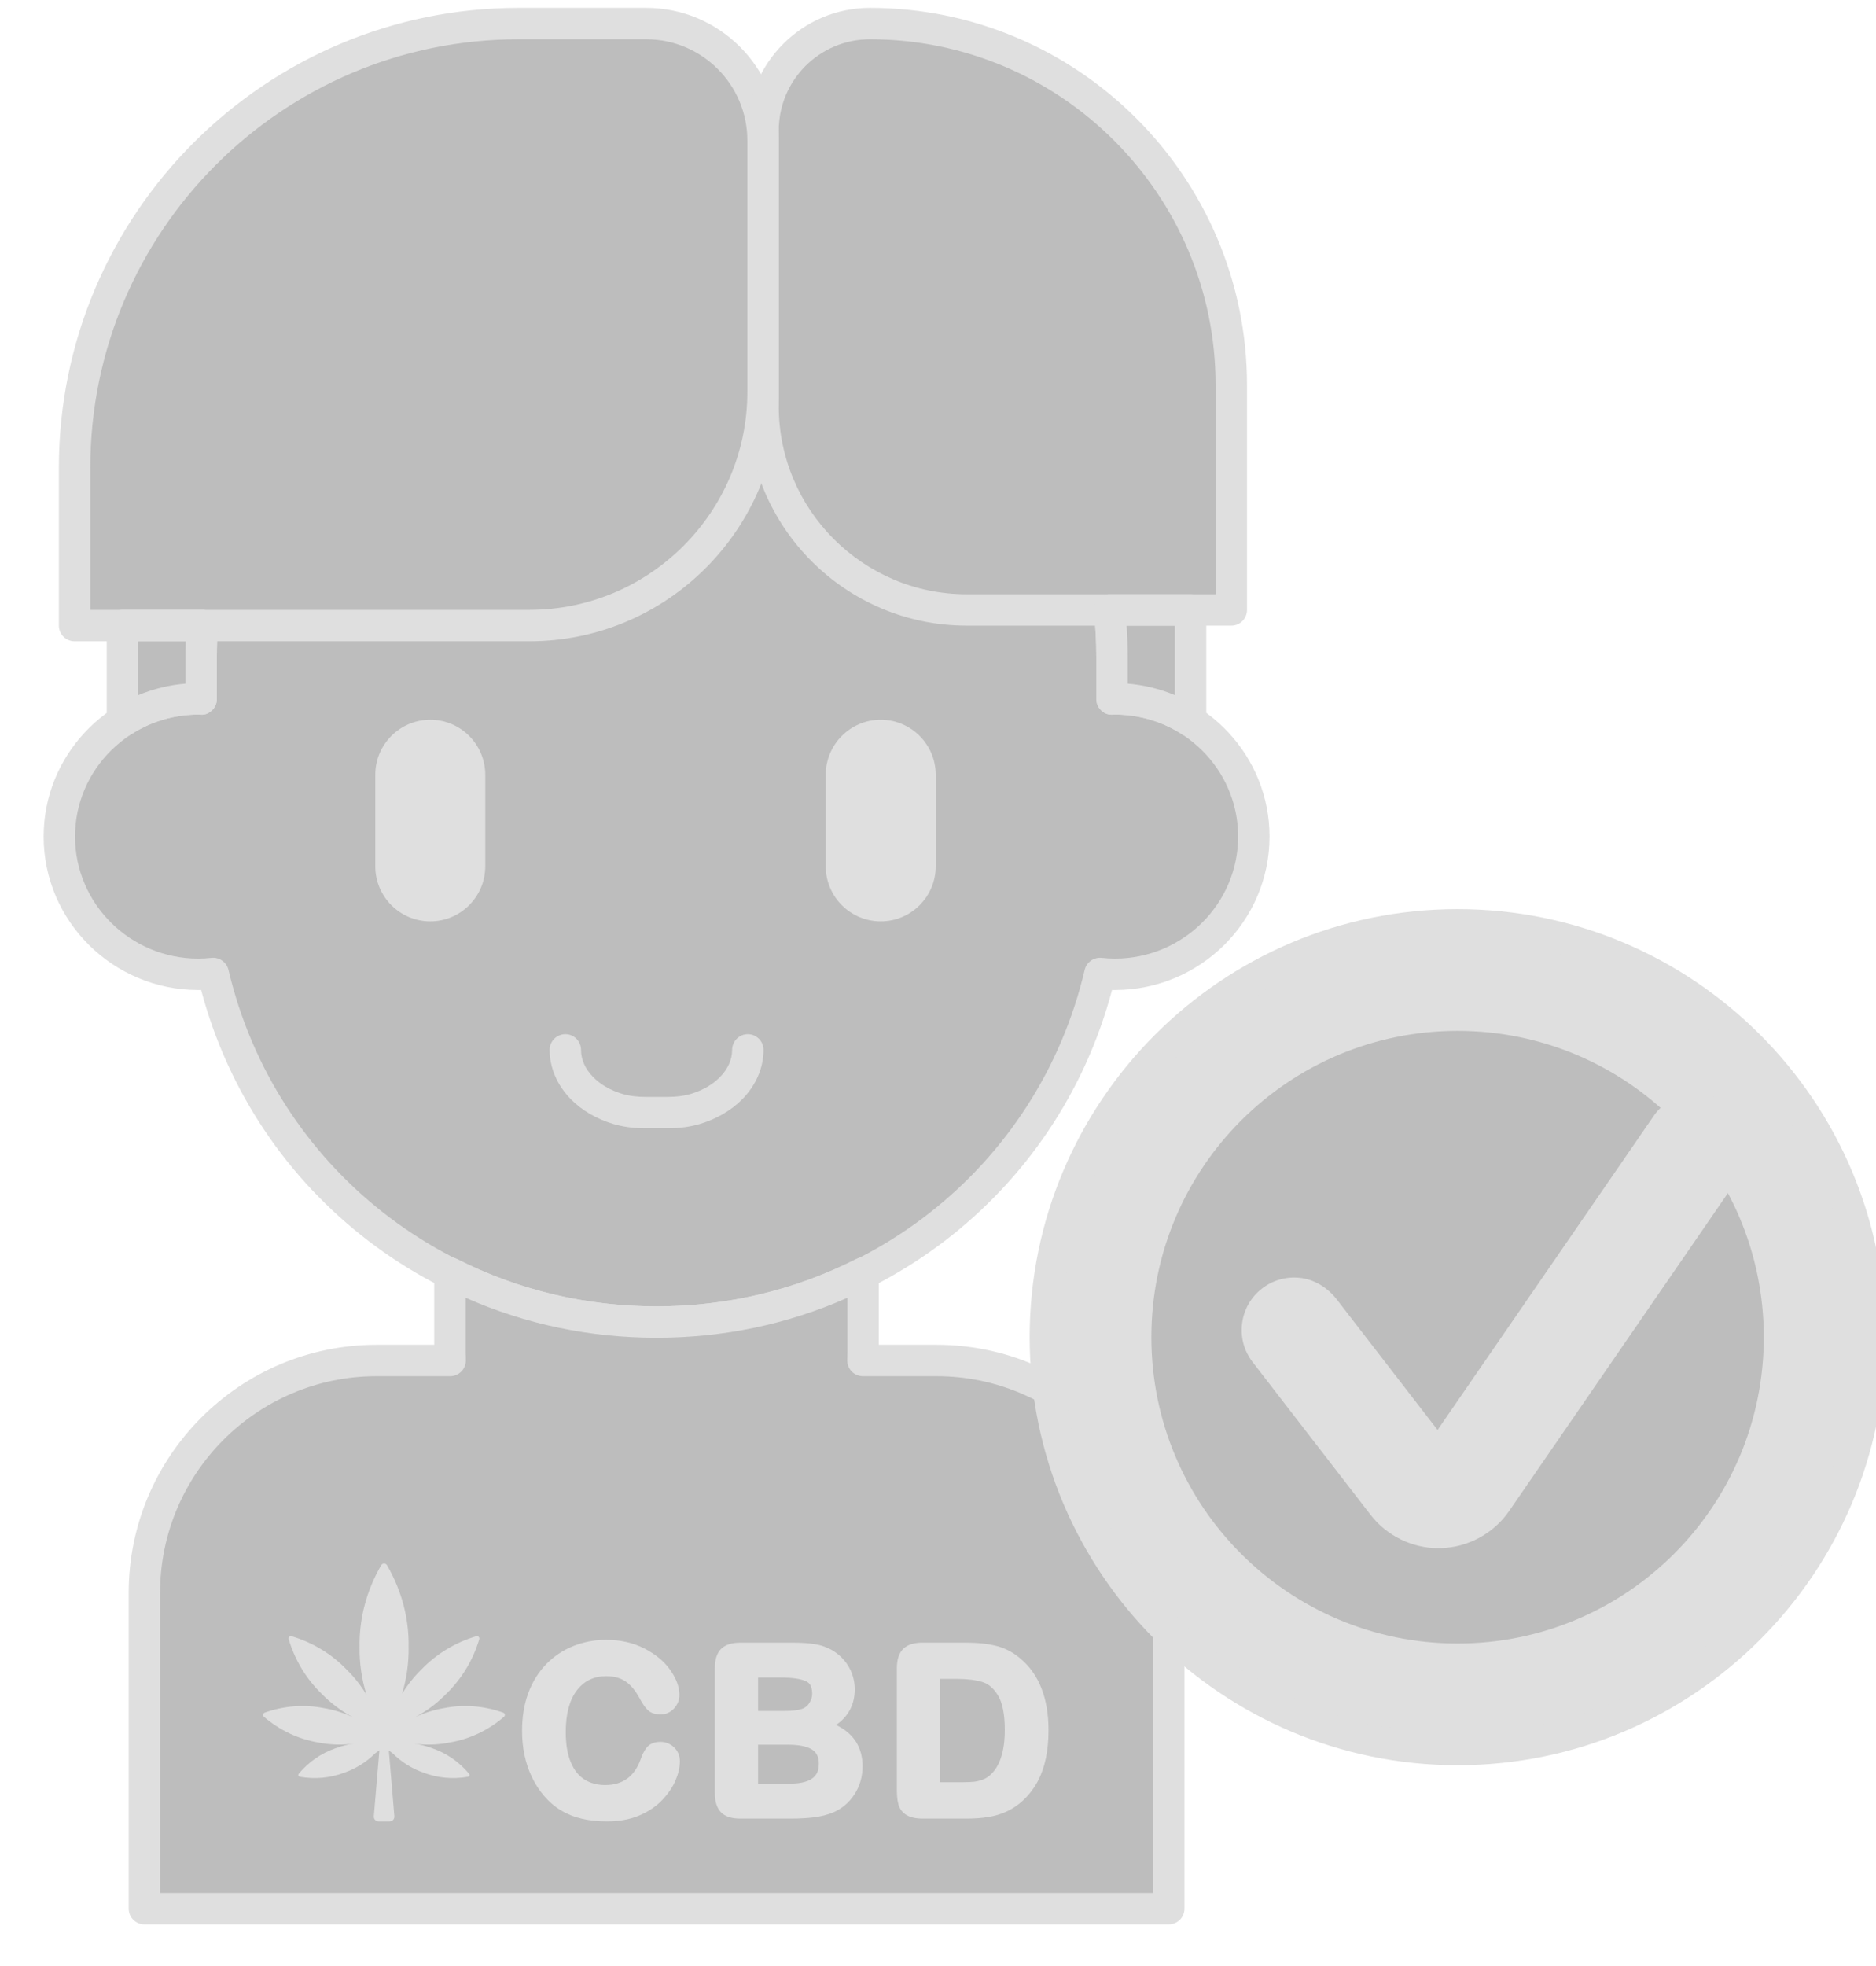 <svg width="42" height="44" viewBox="0 0 42 44" fill="none" xmlns="http://www.w3.org/2000/svg">
<path d="M20.967 30.447H19.314C19.311 30.447 19.307 30.447 19.303 30.447L19.303 30.447H8.432C5.561 30.447 3.233 32.775 3.233 35.647V37.09V38.256V38.996V40.368V42.715H26.166V40.368V38.996V38.256V37.09V35.647C26.166 32.775 23.838 30.447 20.967 30.447Z" fill="#BDBDBD"/>
<path d="M24.96 15.64C24.938 15.64 24.917 15.643 24.895 15.643V14.688C24.895 9.108 20.33 4.584 14.699 4.584C9.068 4.584 4.503 9.108 4.503 14.688V15.643C4.482 15.643 4.461 15.64 4.439 15.64C2.721 15.64 1.328 17.02 1.328 18.723C1.328 20.425 2.721 21.805 4.439 21.805C4.552 21.805 4.663 21.799 4.773 21.787C5.825 26.257 9.868 29.588 14.7 29.588C19.531 29.588 23.574 26.257 24.626 21.787C24.736 21.798 24.847 21.805 24.96 21.805C26.678 21.805 28.071 20.425 28.071 18.722C28.07 17.02 26.678 15.64 24.96 15.64Z" fill="#BDBDBD"/>
<path d="M9.633 20.62C8.954 20.62 8.402 20.068 8.402 19.39V17.338C8.402 16.66 8.954 16.108 9.633 16.108C10.311 16.108 10.864 16.66 10.864 17.338V19.39C10.864 20.068 10.311 20.62 9.633 20.62Z" fill="#DFDFDF"/>
<path d="M19.718 20.62C19.039 20.62 18.487 20.068 18.487 19.39V17.338C18.487 16.66 19.039 16.108 19.718 16.108C20.396 16.108 20.949 16.66 20.949 17.338V19.39C20.949 20.068 20.396 20.62 19.718 20.62Z" fill="#DFDFDF"/>
<path d="M14.7 29.939C9.873 29.939 5.722 26.754 4.503 22.156C4.481 22.157 4.46 22.157 4.439 22.157C2.53 22.157 0.977 20.616 0.977 18.722C0.977 16.925 2.377 15.445 4.152 15.3V14.688C4.152 8.923 8.884 4.233 14.7 4.233C20.516 4.233 25.247 8.923 25.247 14.688V15.3C27.022 15.445 28.422 16.925 28.422 18.722C28.422 20.616 26.869 22.157 24.96 22.157C24.939 22.157 24.918 22.157 24.896 22.156C23.677 26.754 19.527 29.939 14.7 29.939ZM4.773 21.435C4.934 21.435 5.077 21.546 5.115 21.706C6.159 26.14 10.1 29.236 14.7 29.236C19.299 29.236 23.241 26.14 24.284 21.706C24.324 21.534 24.487 21.42 24.663 21.437C24.767 21.448 24.864 21.454 24.96 21.454C26.481 21.454 27.719 20.228 27.719 18.722C27.719 17.217 26.482 15.992 24.961 15.992C24.934 15.993 24.919 15.994 24.904 15.995C24.801 15.999 24.717 15.961 24.65 15.895C24.582 15.829 24.544 15.738 24.544 15.643V14.688C24.544 9.311 20.128 4.936 14.699 4.936C9.271 4.936 4.855 9.311 4.855 14.688V15.643C4.855 15.738 4.817 15.829 4.749 15.895C4.681 15.961 4.59 16.005 4.495 15.995C4.48 15.994 4.464 15.993 4.449 15.992C4.449 15.992 4.448 15.992 4.448 15.992C2.917 15.992 1.68 17.217 1.68 18.722C1.68 20.228 2.918 21.454 4.439 21.454C4.535 21.454 4.632 21.448 4.735 21.437C4.748 21.436 4.761 21.435 4.773 21.435Z" fill="#DFDFDF"/>
<path d="M14.938 25.252H14.461C14.184 25.252 13.942 25.219 13.72 25.152C13.352 25.04 13.029 24.851 12.786 24.606C12.476 24.293 12.305 23.899 12.305 23.497C12.305 23.303 12.463 23.145 12.657 23.145C12.851 23.145 13.008 23.303 13.008 23.497C13.008 23.716 13.104 23.928 13.285 24.11C13.447 24.274 13.668 24.401 13.924 24.479C14.079 24.526 14.255 24.549 14.461 24.549H14.938C15.144 24.549 15.32 24.526 15.475 24.479C15.731 24.401 15.952 24.274 16.114 24.11C16.295 23.928 16.391 23.716 16.391 23.497C16.391 23.303 16.548 23.145 16.742 23.145C16.936 23.145 17.094 23.303 17.094 23.497C17.094 23.899 16.923 24.293 16.613 24.606C16.37 24.851 16.047 25.04 15.679 25.152C15.457 25.219 15.214 25.252 14.938 25.252Z" fill="#DFDFDF"/>
<path d="M14.7 29.588C13.033 29.588 11.461 29.191 10.073 28.489V30.255C10.073 32.809 12.144 34.88 14.698 34.88C17.253 34.88 19.324 32.809 19.324 30.255V28.49C17.936 29.192 16.364 29.588 14.7 29.588Z" fill="#BDBDBD"/>
<path d="M11.851 14.001H1.67V10.466C1.67 4.977 6.12 0.528 11.608 0.528H14.467C15.912 0.528 17.084 1.699 17.084 3.144V8.768C17.084 11.658 14.741 14.001 11.851 14.001Z" fill="#BDBDBD"/>
<path d="M27.567 13.651H21.642C19.125 13.651 17.084 11.61 17.084 9.093V2.919C17.084 1.598 18.155 0.528 19.475 0.528C23.944 0.528 27.567 4.15 27.567 8.619V13.651H27.567Z" fill="#BDBDBD"/>
<path d="M2.742 14.001V16.141C3.23 15.825 3.812 15.64 4.439 15.64C4.461 15.64 4.482 15.643 4.504 15.643V14.688C4.504 14.457 4.513 14.228 4.528 14.001H2.742V14.001Z" fill="#BDBDBD"/>
<path d="M24.84 13.651C24.876 13.992 24.895 14.338 24.895 14.688V15.643C24.917 15.643 24.938 15.64 24.96 15.64C25.585 15.64 26.167 15.825 26.654 16.14V13.651H24.84Z" fill="#BDBDBD"/>
<path d="M11.851 14.352H1.67C1.476 14.352 1.318 14.195 1.318 14.001V10.466C1.318 4.792 5.934 0.176 11.608 0.176H14.467C16.104 0.176 17.436 1.508 17.436 3.144V8.768C17.435 11.847 14.93 14.352 11.851 14.352ZM2.022 13.649H11.851C14.543 13.649 16.732 11.46 16.732 8.768V3.144C16.732 1.895 15.716 0.879 14.467 0.879H11.608C6.322 0.879 2.022 5.18 2.022 10.466V13.649Z" fill="#DFDFDF"/>
<path d="M27.567 14.002H21.642C18.935 14.002 16.732 11.8 16.732 9.093V2.919C16.732 1.407 17.963 0.176 19.475 0.176C24.131 0.176 27.918 3.964 27.918 8.619V13.651C27.918 13.845 27.761 14.002 27.567 14.002ZM19.475 0.879C18.35 0.879 17.435 1.794 17.435 2.919V9.093C17.435 11.412 19.323 13.3 21.642 13.3H27.215V8.619C27.215 4.351 23.743 0.879 19.475 0.879Z" fill="#DFDFDF"/>
<path d="M2.742 16.493C2.684 16.493 2.626 16.478 2.574 16.45C2.461 16.388 2.39 16.27 2.39 16.141V14.001C2.39 13.807 2.548 13.649 2.742 13.649H4.528C4.626 13.649 4.719 13.69 4.785 13.761C4.851 13.832 4.886 13.928 4.879 14.025C4.863 14.262 4.855 14.479 4.855 14.688V15.643C4.855 15.738 4.817 15.829 4.749 15.895C4.681 15.961 4.593 16.004 4.495 15.994C4.48 15.994 4.465 15.993 4.45 15.992C4.448 15.992 4.447 15.992 4.445 15.992C3.901 15.992 3.381 16.146 2.933 16.436C2.875 16.474 2.808 16.493 2.742 16.493ZM3.093 14.352V15.559C3.43 15.418 3.786 15.33 4.152 15.3V14.688C4.152 14.578 4.154 14.467 4.158 14.352H3.093Z" fill="#DFDFDF"/>
<path d="M26.655 16.491C26.588 16.491 26.522 16.472 26.464 16.435C26.015 16.145 25.494 15.992 24.96 15.992C24.934 15.993 24.919 15.994 24.904 15.995C24.802 15.999 24.717 15.961 24.65 15.895C24.582 15.829 24.544 15.738 24.544 15.643V14.688C24.544 14.366 24.526 14.029 24.491 13.687C24.48 13.588 24.513 13.49 24.579 13.416C24.646 13.342 24.741 13.3 24.84 13.3H26.654C26.849 13.3 27.006 13.457 27.006 13.651V16.14C27.006 16.268 26.936 16.387 26.823 16.448C26.77 16.477 26.712 16.491 26.655 16.491ZM25.247 15.3C25.611 15.33 25.968 15.417 26.303 15.558V14.002H25.223C25.239 14.235 25.247 14.465 25.247 14.688V15.3Z" fill="#DFDFDF"/>
<path d="M10.074 38.996C10.517 38.92 10.932 38.724 11.284 38.422C11.316 38.395 11.306 38.343 11.266 38.329C10.829 38.174 10.371 38.141 9.931 38.23C9.709 38.268 9.494 38.336 9.29 38.433C9.55 38.296 9.786 38.119 9.991 37.908C10.336 37.573 10.59 37.153 10.73 36.685C10.742 36.645 10.704 36.607 10.663 36.619C10.195 36.758 9.775 37.012 9.44 37.357C9.271 37.522 9.124 37.707 9.001 37.908C9.104 37.566 9.154 37.212 9.148 36.856C9.158 36.223 8.993 35.597 8.665 35.031C8.636 34.98 8.562 34.98 8.533 35.031C8.206 35.596 8.04 36.223 8.05 36.856C8.045 37.219 8.097 37.579 8.204 37.928C8.078 37.719 7.927 37.527 7.752 37.357C7.417 37.012 6.997 36.758 6.529 36.619C6.489 36.606 6.451 36.644 6.463 36.685C6.602 37.153 6.856 37.573 7.201 37.908C7.406 38.119 7.643 38.295 7.903 38.433C7.699 38.336 7.483 38.268 7.261 38.23C6.821 38.141 6.363 38.174 5.926 38.329C5.887 38.343 5.877 38.394 5.908 38.422C6.26 38.723 6.676 38.92 7.119 38.996C7.383 39.049 7.653 39.058 7.922 39.023C7.78 39.042 7.641 39.077 7.508 39.128C7.191 39.237 6.91 39.433 6.688 39.697C6.668 39.721 6.681 39.758 6.712 39.764C7.052 39.824 7.393 39.792 7.706 39.673C7.965 39.583 8.201 39.436 8.4 39.239L8.494 39.172L8.369 40.648C8.364 40.71 8.413 40.763 8.476 40.763H8.599H8.723C8.785 40.763 8.835 40.71 8.829 40.648L8.705 39.176L8.79 39.239H8.79C8.989 39.436 9.225 39.584 9.484 39.673C9.797 39.792 10.138 39.824 10.478 39.764C10.509 39.758 10.522 39.722 10.502 39.697C10.28 39.433 9.999 39.237 9.682 39.128C9.547 39.076 9.407 39.041 9.264 39.023V39.023C9.535 39.059 9.808 39.05 10.074 38.996Z" fill="#DFDFDF"/>
<path d="M14.786 38.983C14.647 38.983 14.541 39.028 14.473 39.117C14.418 39.188 14.373 39.28 14.338 39.386C14.27 39.572 14.168 39.715 14.037 39.809C13.906 39.903 13.742 39.95 13.55 39.95C13.371 39.95 13.215 39.908 13.084 39.825C12.954 39.742 12.852 39.614 12.78 39.443C12.704 39.265 12.666 39.035 12.666 38.762C12.666 38.355 12.751 38.04 12.919 37.825C13.083 37.615 13.298 37.513 13.575 37.513C13.747 37.513 13.892 37.553 14.006 37.631C14.124 37.712 14.229 37.839 14.319 38.007C14.384 38.13 14.443 38.216 14.501 38.271C14.569 38.336 14.667 38.369 14.791 38.369C14.909 38.369 15.009 38.324 15.091 38.235C15.17 38.149 15.211 38.048 15.211 37.934C15.211 37.755 15.141 37.565 15.003 37.371C14.868 37.18 14.673 37.019 14.424 36.892C14.174 36.764 13.887 36.7 13.57 36.7C13.31 36.7 13.062 36.747 12.832 36.84C12.6 36.933 12.396 37.071 12.224 37.249C12.051 37.428 11.918 37.645 11.826 37.895C11.734 38.142 11.688 38.425 11.688 38.736C11.688 38.928 11.706 39.111 11.743 39.282C11.779 39.453 11.834 39.617 11.907 39.769C11.98 39.921 12.069 40.061 12.174 40.185C12.29 40.322 12.421 40.434 12.562 40.518C12.702 40.602 12.86 40.665 13.031 40.704C13.199 40.743 13.387 40.763 13.591 40.763C13.863 40.763 14.106 40.718 14.313 40.63C14.521 40.542 14.694 40.424 14.829 40.281C14.962 40.14 15.062 39.992 15.125 39.843C15.189 39.693 15.221 39.55 15.221 39.417C15.221 39.294 15.178 39.19 15.092 39.107C15.007 39.025 14.904 38.983 14.786 38.983Z" fill="#DFDFDF"/>
<path d="M18.718 38.605C18.995 38.414 19.136 38.146 19.136 37.805C19.136 37.685 19.115 37.569 19.076 37.46C19.036 37.351 18.978 37.251 18.902 37.161C18.827 37.072 18.739 36.997 18.642 36.939C18.528 36.87 18.397 36.822 18.254 36.798C18.118 36.775 17.957 36.764 17.774 36.764H16.568C16.378 36.764 16.236 36.81 16.143 36.903C16.051 36.995 16.004 37.14 16.004 37.333V40.131C16.004 40.319 16.049 40.462 16.139 40.556C16.23 40.652 16.374 40.7 16.568 40.7H17.706C17.906 40.7 18.084 40.69 18.235 40.67C18.391 40.649 18.532 40.613 18.655 40.562C18.855 40.474 19.016 40.336 19.134 40.152C19.251 39.968 19.311 39.76 19.311 39.532C19.311 39.103 19.111 38.793 18.718 38.605ZM18.132 38.092C18.091 38.168 18.033 38.218 17.956 38.245C17.865 38.276 17.731 38.292 17.556 38.292H16.972V37.544H17.477C17.735 37.544 17.925 37.571 18.044 37.626C18.104 37.654 18.183 37.712 18.183 37.904C18.183 37.973 18.167 38.033 18.132 38.092ZM16.972 39.047H17.65C17.89 39.047 18.07 39.084 18.183 39.157C18.284 39.221 18.332 39.325 18.332 39.475C18.332 39.666 18.264 39.919 17.675 39.919H16.972V39.047Z" fill="#DFDFDF"/>
<path d="M22.856 37.128C22.695 36.987 22.513 36.889 22.315 36.838C22.124 36.788 21.894 36.763 21.63 36.763H20.648C20.457 36.763 20.312 36.811 20.219 36.904C20.126 36.997 20.079 37.141 20.079 37.332V40.062C20.079 40.193 20.09 40.299 20.114 40.384C20.143 40.486 20.205 40.567 20.298 40.622C20.386 40.674 20.505 40.7 20.663 40.7H21.646C21.822 40.7 21.983 40.688 22.124 40.665C22.269 40.642 22.407 40.601 22.533 40.543C22.661 40.484 22.78 40.406 22.889 40.308C23.024 40.184 23.136 40.041 23.223 39.884C23.308 39.727 23.373 39.549 23.414 39.355C23.454 39.164 23.474 38.951 23.474 38.721C23.474 38.015 23.266 37.478 22.856 37.128ZM21.047 37.574H21.437C21.656 37.574 21.843 37.598 21.995 37.644C22.133 37.687 22.247 37.785 22.345 37.947C22.445 38.112 22.495 38.371 22.495 38.717C22.495 39.202 22.381 39.546 22.154 39.738C22.108 39.778 22.053 39.81 21.99 39.832C21.923 39.856 21.857 39.871 21.795 39.877C21.728 39.883 21.632 39.887 21.511 39.887H21.047V37.574Z" fill="#DFDFDF"/>
<path d="M26.166 43.067H3.233C3.038 43.067 2.881 42.909 2.881 42.715V35.647C2.881 32.586 5.371 30.096 8.432 30.096H9.721V28.489C9.721 28.367 9.785 28.253 9.889 28.189C9.993 28.125 10.123 28.12 10.232 28.175C11.623 28.879 13.126 29.236 14.7 29.236C16.272 29.236 17.774 28.88 19.165 28.177C19.274 28.122 19.404 28.127 19.508 28.191C19.612 28.255 19.675 28.368 19.675 28.49V30.096H20.967C24.028 30.096 26.518 32.586 26.518 35.647V42.715C26.518 42.909 26.361 43.067 26.166 43.067ZM3.584 42.364H25.815V35.647C25.815 32.974 23.64 30.799 20.967 30.799H19.319C19.223 30.799 19.131 30.76 19.065 30.691C18.999 30.621 18.964 30.528 18.968 30.433C18.97 30.374 18.972 30.314 18.972 30.255V29.045C17.627 29.639 16.193 29.939 14.7 29.939C13.206 29.939 11.77 29.638 10.425 29.044V30.255C10.425 30.314 10.427 30.374 10.429 30.433C10.433 30.529 10.398 30.622 10.332 30.691C10.265 30.76 10.174 30.799 10.078 30.799H8.432C5.759 30.799 3.584 32.974 3.584 35.647V42.364H3.584Z" fill="#DFDFDF"/>
<path d="M32.632 39.154C37.729 39.154 41.861 35.023 41.861 29.926C41.861 24.829 37.729 20.698 32.632 20.698C27.535 20.698 23.404 24.829 23.404 29.926C23.404 35.023 27.535 39.154 32.632 39.154Z" fill="#DFDFDF"/>
<path d="M32.632 36.782C36.419 36.782 39.488 33.712 39.488 29.926C39.488 26.14 36.419 23.071 32.632 23.071C28.846 23.071 25.777 26.14 25.777 29.926C25.777 33.712 28.846 36.782 32.632 36.782Z" fill="#BDBDBD"/>
<path d="M32.632 39.506C27.35 39.506 23.052 35.209 23.052 29.926C23.052 24.643 27.35 20.346 32.632 20.346C37.915 20.346 42.212 24.643 42.212 29.926C42.212 35.209 37.915 39.506 32.632 39.506ZM32.632 21.049C27.738 21.049 23.755 25.031 23.755 29.926C23.755 34.821 27.738 38.803 32.632 38.803C37.527 38.803 41.509 34.821 41.509 29.926C41.509 25.031 37.527 21.049 32.632 21.049Z" fill="#DFDFDF"/>
<path d="M37.023 24.975L32.184 32.003L29.929 29.083C29.725 28.82 29.429 28.632 29.099 28.598C28.791 28.566 28.496 28.651 28.255 28.837C28.007 29.028 27.848 29.305 27.808 29.616C27.768 29.927 27.852 30.235 28.044 30.484L30.684 33.902C31.045 34.37 31.613 34.649 32.204 34.649L32.256 34.648C32.867 34.631 33.439 34.321 33.786 33.818L38.957 26.306C39.331 25.762 39.184 25.017 38.631 24.657C38.097 24.309 37.384 24.45 37.023 24.975Z" fill="#DFDFDF"/>
</svg>

